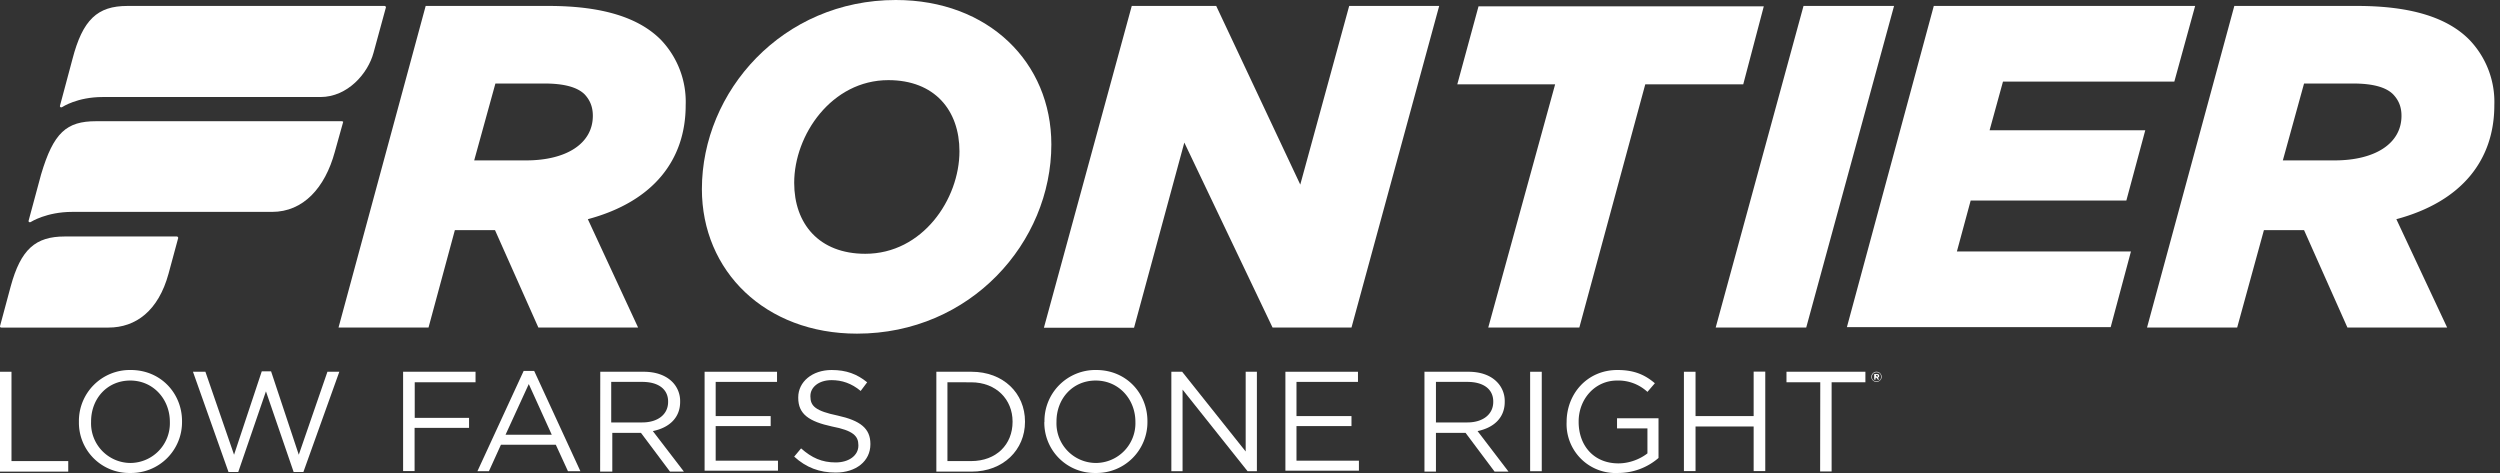 <svg xmlns="http://www.w3.org/2000/svg" xmlns:xlink="http://www.w3.org/1999/xlink" width="185" height="35" viewBox="0 0 185 35"><rect x="0" y="0" width="185" height="35" fill="#333333" stroke="none"/><defs><path id="fbpsa" d="M433.92 33.87c3 0 4.95-1.25 4.95-3.3 0-.65-.2-1.15-.61-1.59-.55-.54-1.54-.8-2.98-.8h-3.62l-1.57 5.69zm-7.42-11.43h9.1c4.02 0 6.69.88 8.3 2.5a6.64 6.64 0 0 1 1.84 4.85c0 3.98-2.32 7.11-7.24 8.43l3.72 8.02h-7.38l-3.21-7.21h-2.97l-1.95 7.21h-6.66z"/><path id="fbpsb" d="M466 33.2c0-3.04-1.84-5.27-5.26-5.27-4.2 0-6.97 4.05-6.97 7.6 0 3.03 1.84 5.25 5.26 5.25 4.24 0 6.97-4.04 6.97-7.59zM446.94 36c0-7.26 5.98-14 14.35-14 6.86 0 11.51 4.62 11.51 10.69 0 7.25-5.98 14-14.38 14-6.8 0-11.48-4.63-11.48-10.7z"/><path id="fbpsc" d="M478.75 22.44H485l6.22 13.22 3.62-13.22h6.66l-6.49 23.8h-5.84l-6.53-13.69-3.72 13.7h-6.67z"/><path id="fbpsd" d="M510.08 28.24h-7.24l1.57-5.77h21.11L524 28.24h-7.25l-4.88 18h-6.74z"/><path id="fbpse" d="M528.46 22.44h6.7l-6.5 23.8h-6.7z"/><path id="fbpsf" d="M538.1 22.44h19.34l-1.54 5.6h-12.68l-.99 3.6h11.52l-1.4 5.2h-11.52l-1.02 3.77h12.88l-1.5 5.6h-19.52z"/><path id="fbpsg" d="M567.75 33.87c3.01 0 4.96-1.25 4.96-3.3 0-.65-.2-1.15-.62-1.59-.54-.54-1.53-.8-2.97-.8h-3.62l-1.57 5.69zm-7.41-11.43h9.09c4.03 0 6.7.88 8.3 2.5a6.64 6.64 0 0 1 1.85 4.85c0 3.98-2.33 7.11-7.25 8.43l3.76 8.02h-7.38l-3.21-7.21h-2.97l-1.98 7.21h-6.67z"/><path id="fbpsh" d="M423.46 22.44h-19.03c-2.22 0-3.31 1.01-4.07 3.94l-.92 3.44c-.03.1.07.17.17.1 0 0 1.1-.74 2.98-.74h16.12c2.02 0 3.52-1.75 3.93-3.27l.92-3.37c0-.03-.03-.1-.1-.1z"/><path id="fbpsi" d="M420.28 30.97h-18.17c-2.19 0-3.15.84-4.07 3.94l-.92 3.41c-.04.1.07.17.17.1 0 0 1.16-.74 3.04-.74h14.8c2.32 0 3.92-1.79 4.64-4.42l.62-2.22c.03-.04-.04-.07-.1-.07z"/><path id="fbpsj" d="M408.09 39.5h-8.3c-2.16 0-3.25.94-4 3.7l-.79 2.94c0 .07.03.1.1.1h7.93c2.02 0 3.69-1.24 4.44-3.98l.72-2.66c0-.03-.04-.1-.1-.1z"/><path id="fbpsk" d="M395 49.51h.85v6.61h4.2v.78H395z"/><path id="fbpsl" d="M407.57 53.22c0-1.68-1.23-3.06-2.93-3.06-1.71 0-2.9 1.34-2.9 3.03v.03a2.93 2.93 0 0 0 2.93 3.04 2.94 2.94 0 0 0 2.9-3.04zm-6.73 0a3.77 3.77 0 0 1 3.83-3.84c2.25 0 3.8 1.75 3.8 3.78v.03a3.76 3.76 0 0 1-3.83 3.81 3.72 3.72 0 0 1-3.8-3.78z"/><path id="fbpsm" d="M409.28 49.51h.92l2.12 6.14 2.05-6.17h.69l2.05 6.17 2.12-6.14h.88l-2.66 7.42h-.72l-2.05-5.97-2.05 5.97h-.72z"/><path id="fbpsn" d="M424.86 49.51h5.33v.78h-4.5v2.63h4.02v.74h-4.03v3.2h-.85v-7.35z"/><path id="fbpso" d="M435.83 54.17l-1.7-3.75-1.72 3.75zm-2.08-4.72h.78l3.42 7.42h-.92l-.9-1.96h-4.06l-.89 1.96h-.85z"/><path id="fbpsp" d="M442.53 53.26c1.13 0 1.91-.58 1.91-1.52v-.03c0-.91-.72-1.45-1.91-1.45h-2.3v3zm-3.11-3.75h3.21c.92 0 1.64.27 2.12.75a2 2 0 0 1 .58 1.45v.03c0 1.21-.85 1.92-2.02 2.16l2.3 3h-1.03l-2.15-2.87h-2.12v2.87h-.9z"/><path id="fbpsq" d="M447.1 49.51h5.4v.75h-4.54v2.53h4.07v.74h-4.07v2.56h4.61v.74h-5.43v-7.32z"/><path id="fbpsr" d="M453.77 55.79l.51-.61c.79.7 1.54 1.04 2.56 1.04 1 0 1.68-.53 1.68-1.24v-.04c0-.67-.38-1.08-1.95-1.38-1.7-.37-2.5-.91-2.5-2.12v-.04c0-1.14 1.03-2.02 2.47-2.02 1.09 0 1.88.3 2.63.91l-.48.64c-.68-.57-1.4-.8-2.15-.8-.96 0-1.57.53-1.57 1.17v.04c0 .7.37 1.07 2.01 1.41 1.68.37 2.43.95 2.43 2.1v.03c0 1.24-1.06 2.09-2.57 2.09-1.2 0-2.18-.37-3.07-1.18z"/><path id="fbpss" d="M465.11 50.29v5.83h1.75c1.88 0 3.07-1.24 3.07-2.9v-.03c0-1.62-1.2-2.9-3.07-2.9zm-.82-.78h2.6c2.36 0 3.96 1.59 3.96 3.68v.03c0 2.06-1.6 3.68-3.96 3.68h-2.6z"/><path id="fbpst" d="M479.02 53.22c0-1.68-1.23-3.06-2.94-3.06-1.7 0-2.9 1.34-2.9 3.03v.03a2.93 2.93 0 0 0 2.94 3.04 2.94 2.94 0 0 0 2.9-3.04zm-6.73 0a3.77 3.77 0 0 1 3.83-3.84c2.25 0 3.79 1.75 3.79 3.78v.03a3.76 3.76 0 0 1-3.83 3.81 3.72 3.72 0 0 1-3.8-3.78z"/><path id="fbpsu" d="M481.68 49.51h.8l4.7 5.9v-5.9h.83v7.36h-.69l-4.81-6.04v6.04h-.83z"/><path id="fbpsv" d="M490.09 49.51h5.4v.75h-4.55v2.53h4.07v.74h-4.07v2.56h4.62v.74h-5.44v-7.32z"/><path id="fbpsw" d="M503.59 53.26c1.12 0 1.91-.58 1.91-1.52v-.03c0-.91-.72-1.45-1.91-1.45h-2.33v3zm-3.15-3.75h3.22c.92 0 1.64.27 2.11.75a2 2 0 0 1 .58 1.45v.03c0 1.21-.85 1.92-2.01 2.16l2.29 3h-1.03l-2.15-2.87h-2.19v2.87h-.85V49.5z"/><path id="fbpsx" d="M508.23 49.51h.86v7.36h-.86z"/><path id="fbpsy" d="M510.93 53.22c0-2.05 1.5-3.84 3.76-3.84 1.27 0 2.05.37 2.77.98l-.55.64a3.17 3.17 0 0 0-2.25-.84c-1.64 0-2.84 1.38-2.84 3.03v.03c0 1.76 1.13 3.07 2.94 3.07.85 0 1.64-.34 2.15-.74V53.7h-2.25v-.75h3.07v2.94a4.56 4.56 0 0 1-3 1.11 3.62 3.62 0 0 1-3.8-3.78z"/><path id="fbpsz" d="M519.61 49.51h.86v3.28h4.3V49.5h.86v7.36h-.86v-3.3h-4.3v3.3h-.86z"/><path id="fbpsA" d="M529.7 50.29h-2.5v-.78h5.84v.78h-2.5v6.6h-.85z"/><path id="fbpsB" d="M533.9 49.85h-.07v-.1h.06c.04 0 .07.03.07.07 0 .03-.03.07-.07.07zm-.21.24h.1v-.14h.07l.1.14h.1l-.1-.14c.07-.03.1-.06.1-.13 0-.1-.06-.14-.17-.14h-.2zm.17.13c-.2 0-.34-.13-.34-.33 0-.17.13-.34.34-.34.2 0 .34.13.34.34 0 .2-.14.33-.34.33zm0 .04c.2 0 .38-.17.38-.37a.38.38 0 0 0-.76 0c0 .2.17.37.38.37z"/></defs><g><g transform="translate(-395 -22)"><g><g><use fill="#fff" xlink:href="#fbpsa"/></g><g><use fill="#fff" xlink:href="#fbpsb"/></g><g><use fill="#fff" xlink:href="#fbpsc"/></g><g><use fill="#fff" xlink:href="#fbpsd"/></g><g><use fill="#fff" xlink:href="#fbpse"/></g><g><use fill="#fff" xlink:href="#fbpsf"/></g><g><use fill="#fff" xlink:href="#fbpsg"/></g><g><use fill="#fff" xlink:href="#fbpsh"/></g><g><use fill="#fff" xlink:href="#fbpsi"/></g><g><use fill="#fff" xlink:href="#fbpsj"/></g></g><g><g><g><use fill="#fff" xlink:href="#fbpsk"/></g><g><use fill="#fff" xlink:href="#fbpsl"/></g><g><use fill="#fff" xlink:href="#fbpsm"/></g><g><use fill="#fff" xlink:href="#fbpsn"/></g><g><use fill="#fff" xlink:href="#fbpso"/></g><g><use fill="#fff" xlink:href="#fbpsp"/></g><g><use fill="#fff" xlink:href="#fbpsq"/></g><g><use fill="#fff" xlink:href="#fbpsr"/></g><g><use fill="#fff" xlink:href="#fbpss"/></g><g><use fill="#fff" xlink:href="#fbpst"/></g><g><use fill="#fff" xlink:href="#fbpsu"/></g><g><use fill="#fff" xlink:href="#fbpsv"/></g><g><use fill="#fff" xlink:href="#fbpsw"/></g><g><use fill="#fff" xlink:href="#fbpsx"/></g><g><use fill="#fff" xlink:href="#fbpsy"/></g><g><use fill="#fff" xlink:href="#fbpsz"/></g><g><use fill="#fff" xlink:href="#fbpsA"/></g></g><g><g><use fill="#fff" xlink:href="#fbpsB"/></g></g></g></g></g></svg>